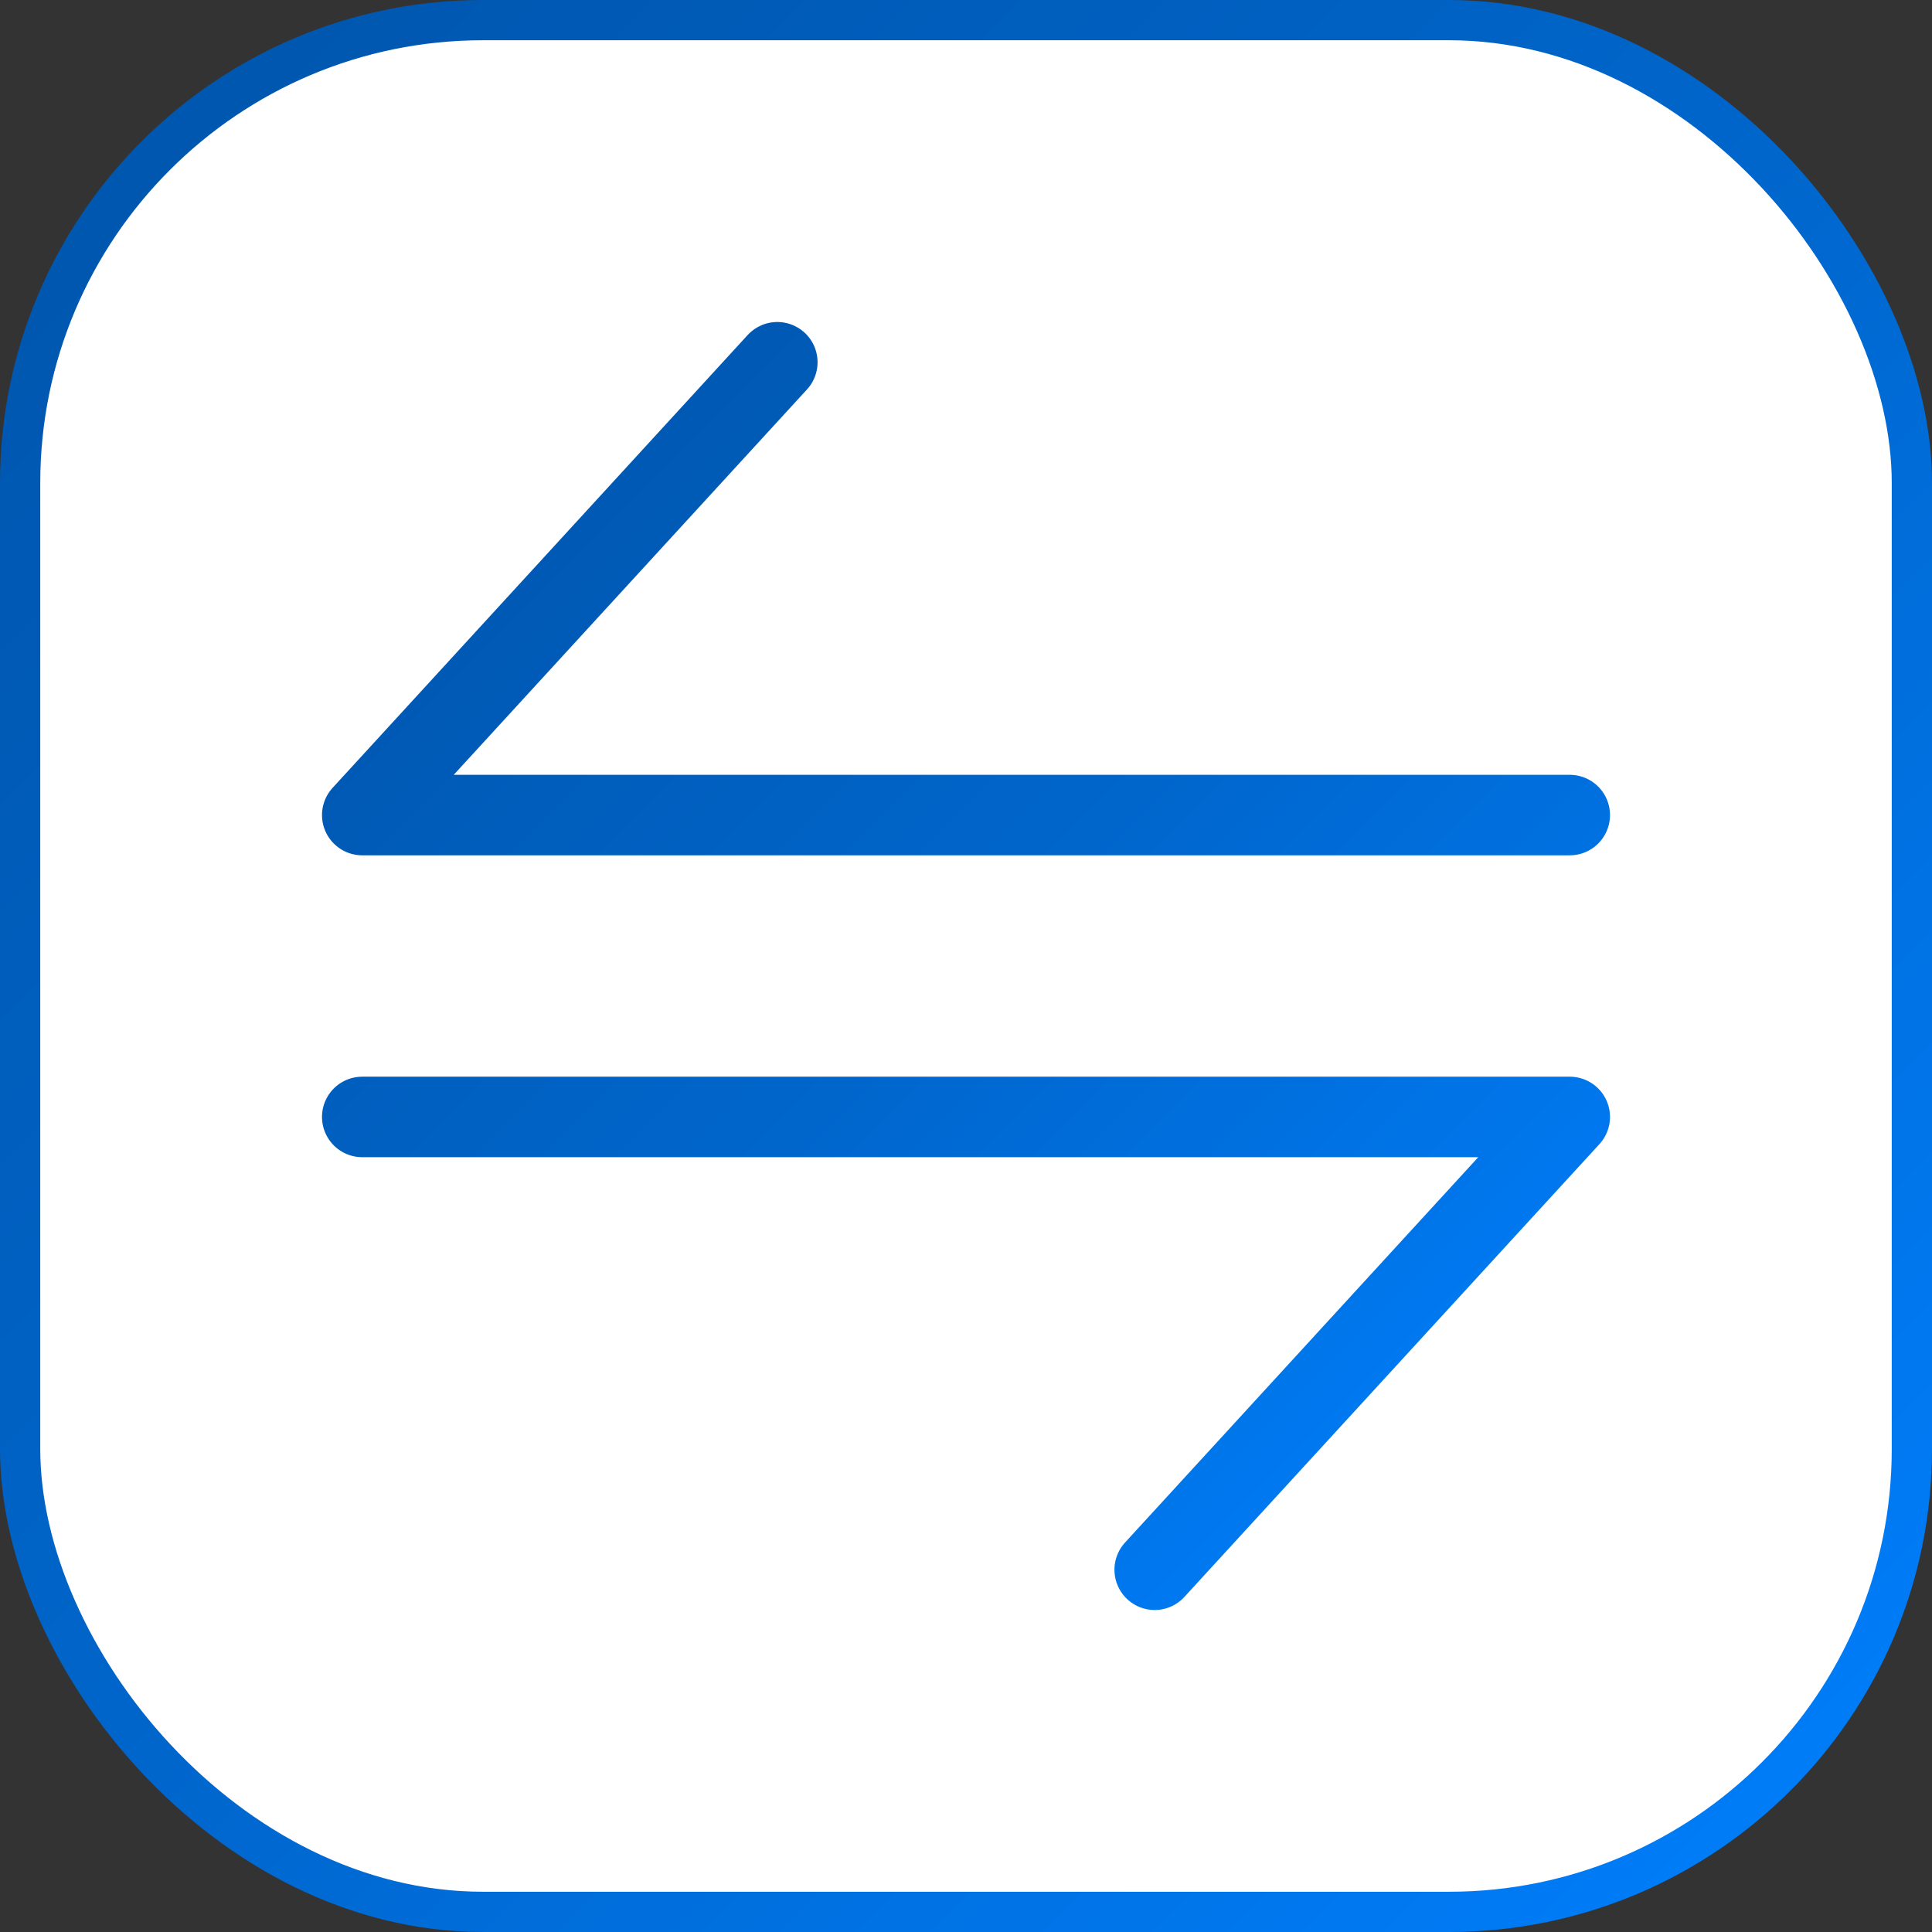 <svg width="48" height="48" viewBox="0 0 48 48" fill="none" xmlns="http://www.w3.org/2000/svg">
<rect x="0" y="0" width="48" height="48" fill="#333333" stroke="none"/>
<rect x="0.5" y="0.5" width="47" height="47" rx="11.5" fill="white"/>
<rect x="0.5" y="0.5" width="47" height="47" rx="11.5" stroke="url(#paint0_linear_57_420)"/>
<path d="M39 20.25H9L19.312 9M9 27.75H39L28.688 39" stroke="url(#paint1_linear_57_420)" stroke-width="2" stroke-linecap="round" stroke-linejoin="round"/>
<defs>
<linearGradient id="paint0_linear_57_420" x1="0" y1="0" x2="48" y2="48" gradientUnits="userSpaceOnUse">
<stop stop-color="#0054AA"/>
<stop offset="0.5" stop-color="#0066CC"/>
<stop offset="1" stop-color="#0080FF"/>
</linearGradient>
<linearGradient id="paint1_linear_57_420" x1="9" y1="9" x2="39" y2="39" gradientUnits="userSpaceOnUse">
<stop stop-color="#0054AA"/>
<stop offset="0.5" stop-color="#0066CC"/>
<stop offset="1" stop-color="#0080FF"/>
</linearGradient>
</defs>
</svg>
